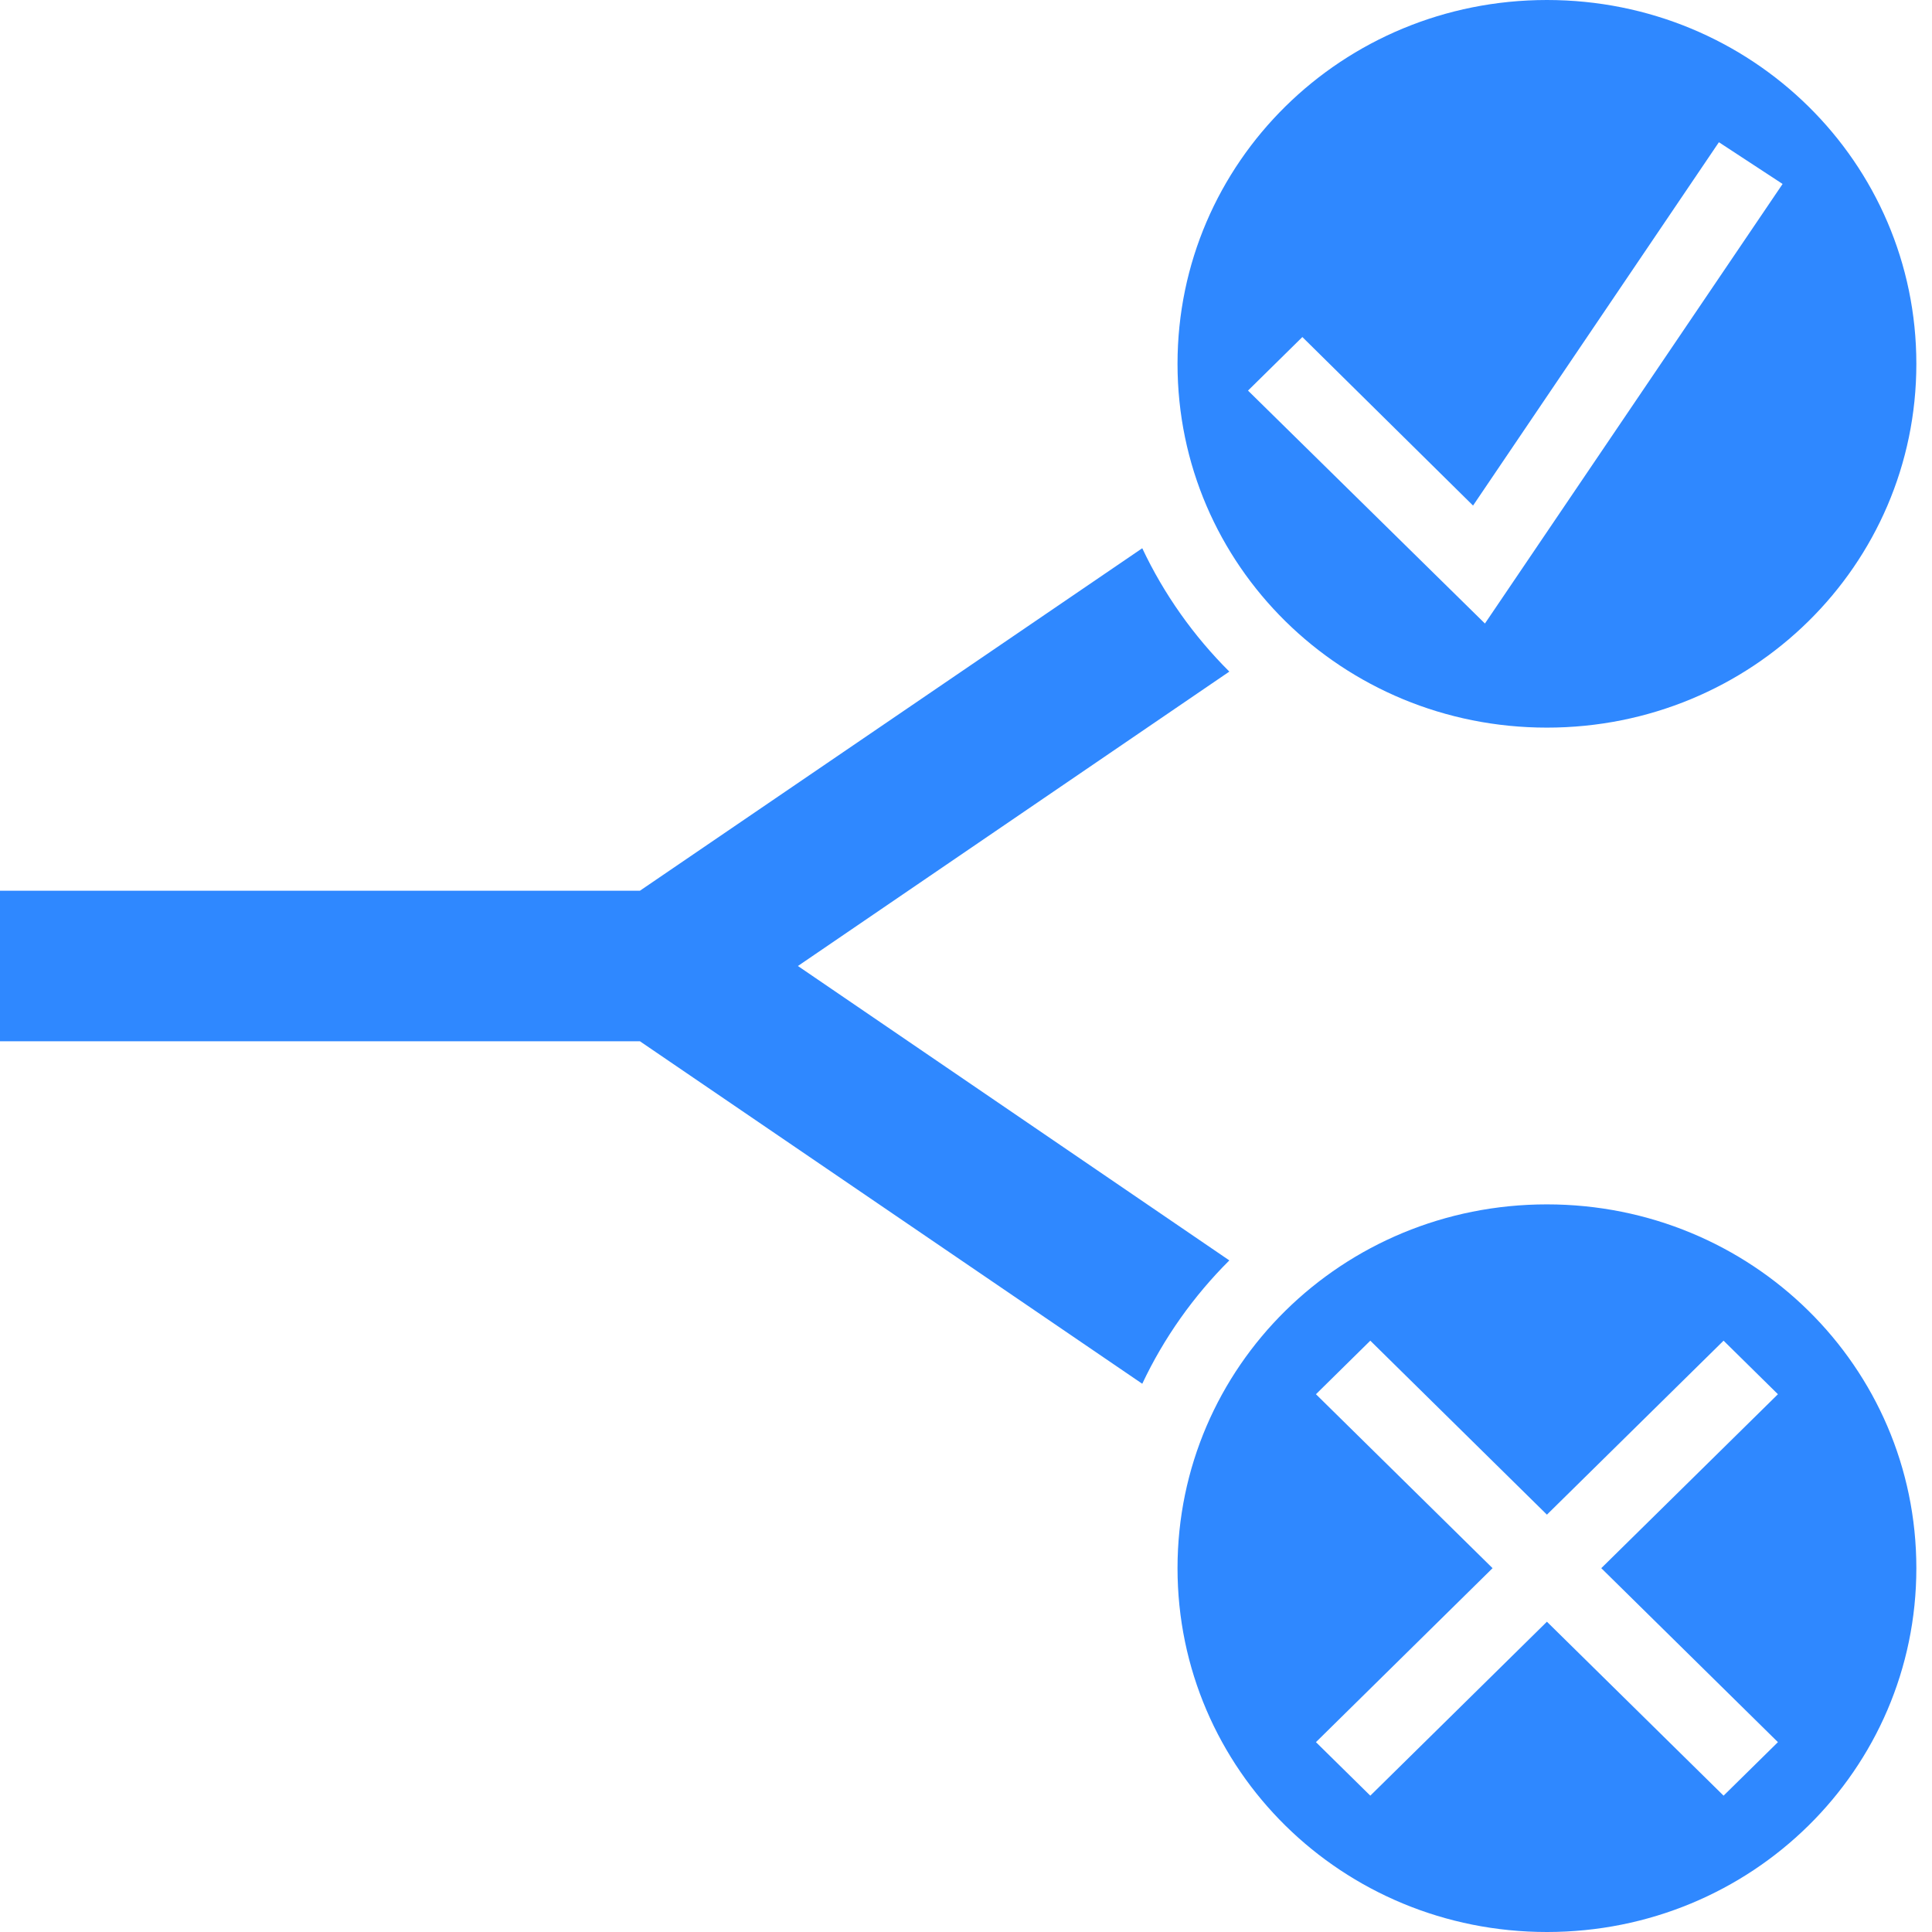 <svg width="60" height="60" viewBox="0 0 60 60" fill="none" xmlns="http://www.w3.org/2000/svg">
<path d="M48.041 0C41.685 0 36.569 5.044 36.569 11.299C36.569 17.558 41.685 22.597 48.041 22.597C54.397 22.597 59.514 17.558 59.514 11.299C59.514 5.044 54.397 0 48.041 0ZM53.382 4.417L55.36 5.713L46.116 19.364L38.758 12.13L40.446 10.467L45.747 15.701L53.382 4.417ZM35.474 17.026L19.874 27.662H-0.486V32.338H19.874L35.474 42.974C36.147 41.545 37.07 40.247 38.178 39.143L24.78 30L38.178 20.857C37.07 19.753 36.147 18.454 35.474 17.026ZM48.041 37.403C41.685 37.403 36.569 42.442 36.569 48.701C36.569 54.961 41.685 60 48.041 60C54.397 60 59.514 54.961 59.514 48.701C59.514 42.442 54.397 37.403 48.041 37.403ZM42.556 41.636L48.041 47.039L53.527 41.636L55.215 43.299L49.729 48.701L55.215 54.104L53.527 55.766L48.041 50.364L42.556 55.766L40.868 54.104L46.353 48.701L40.868 43.299L42.556 41.636Z" fill="#2F88FF"/>
</svg>
